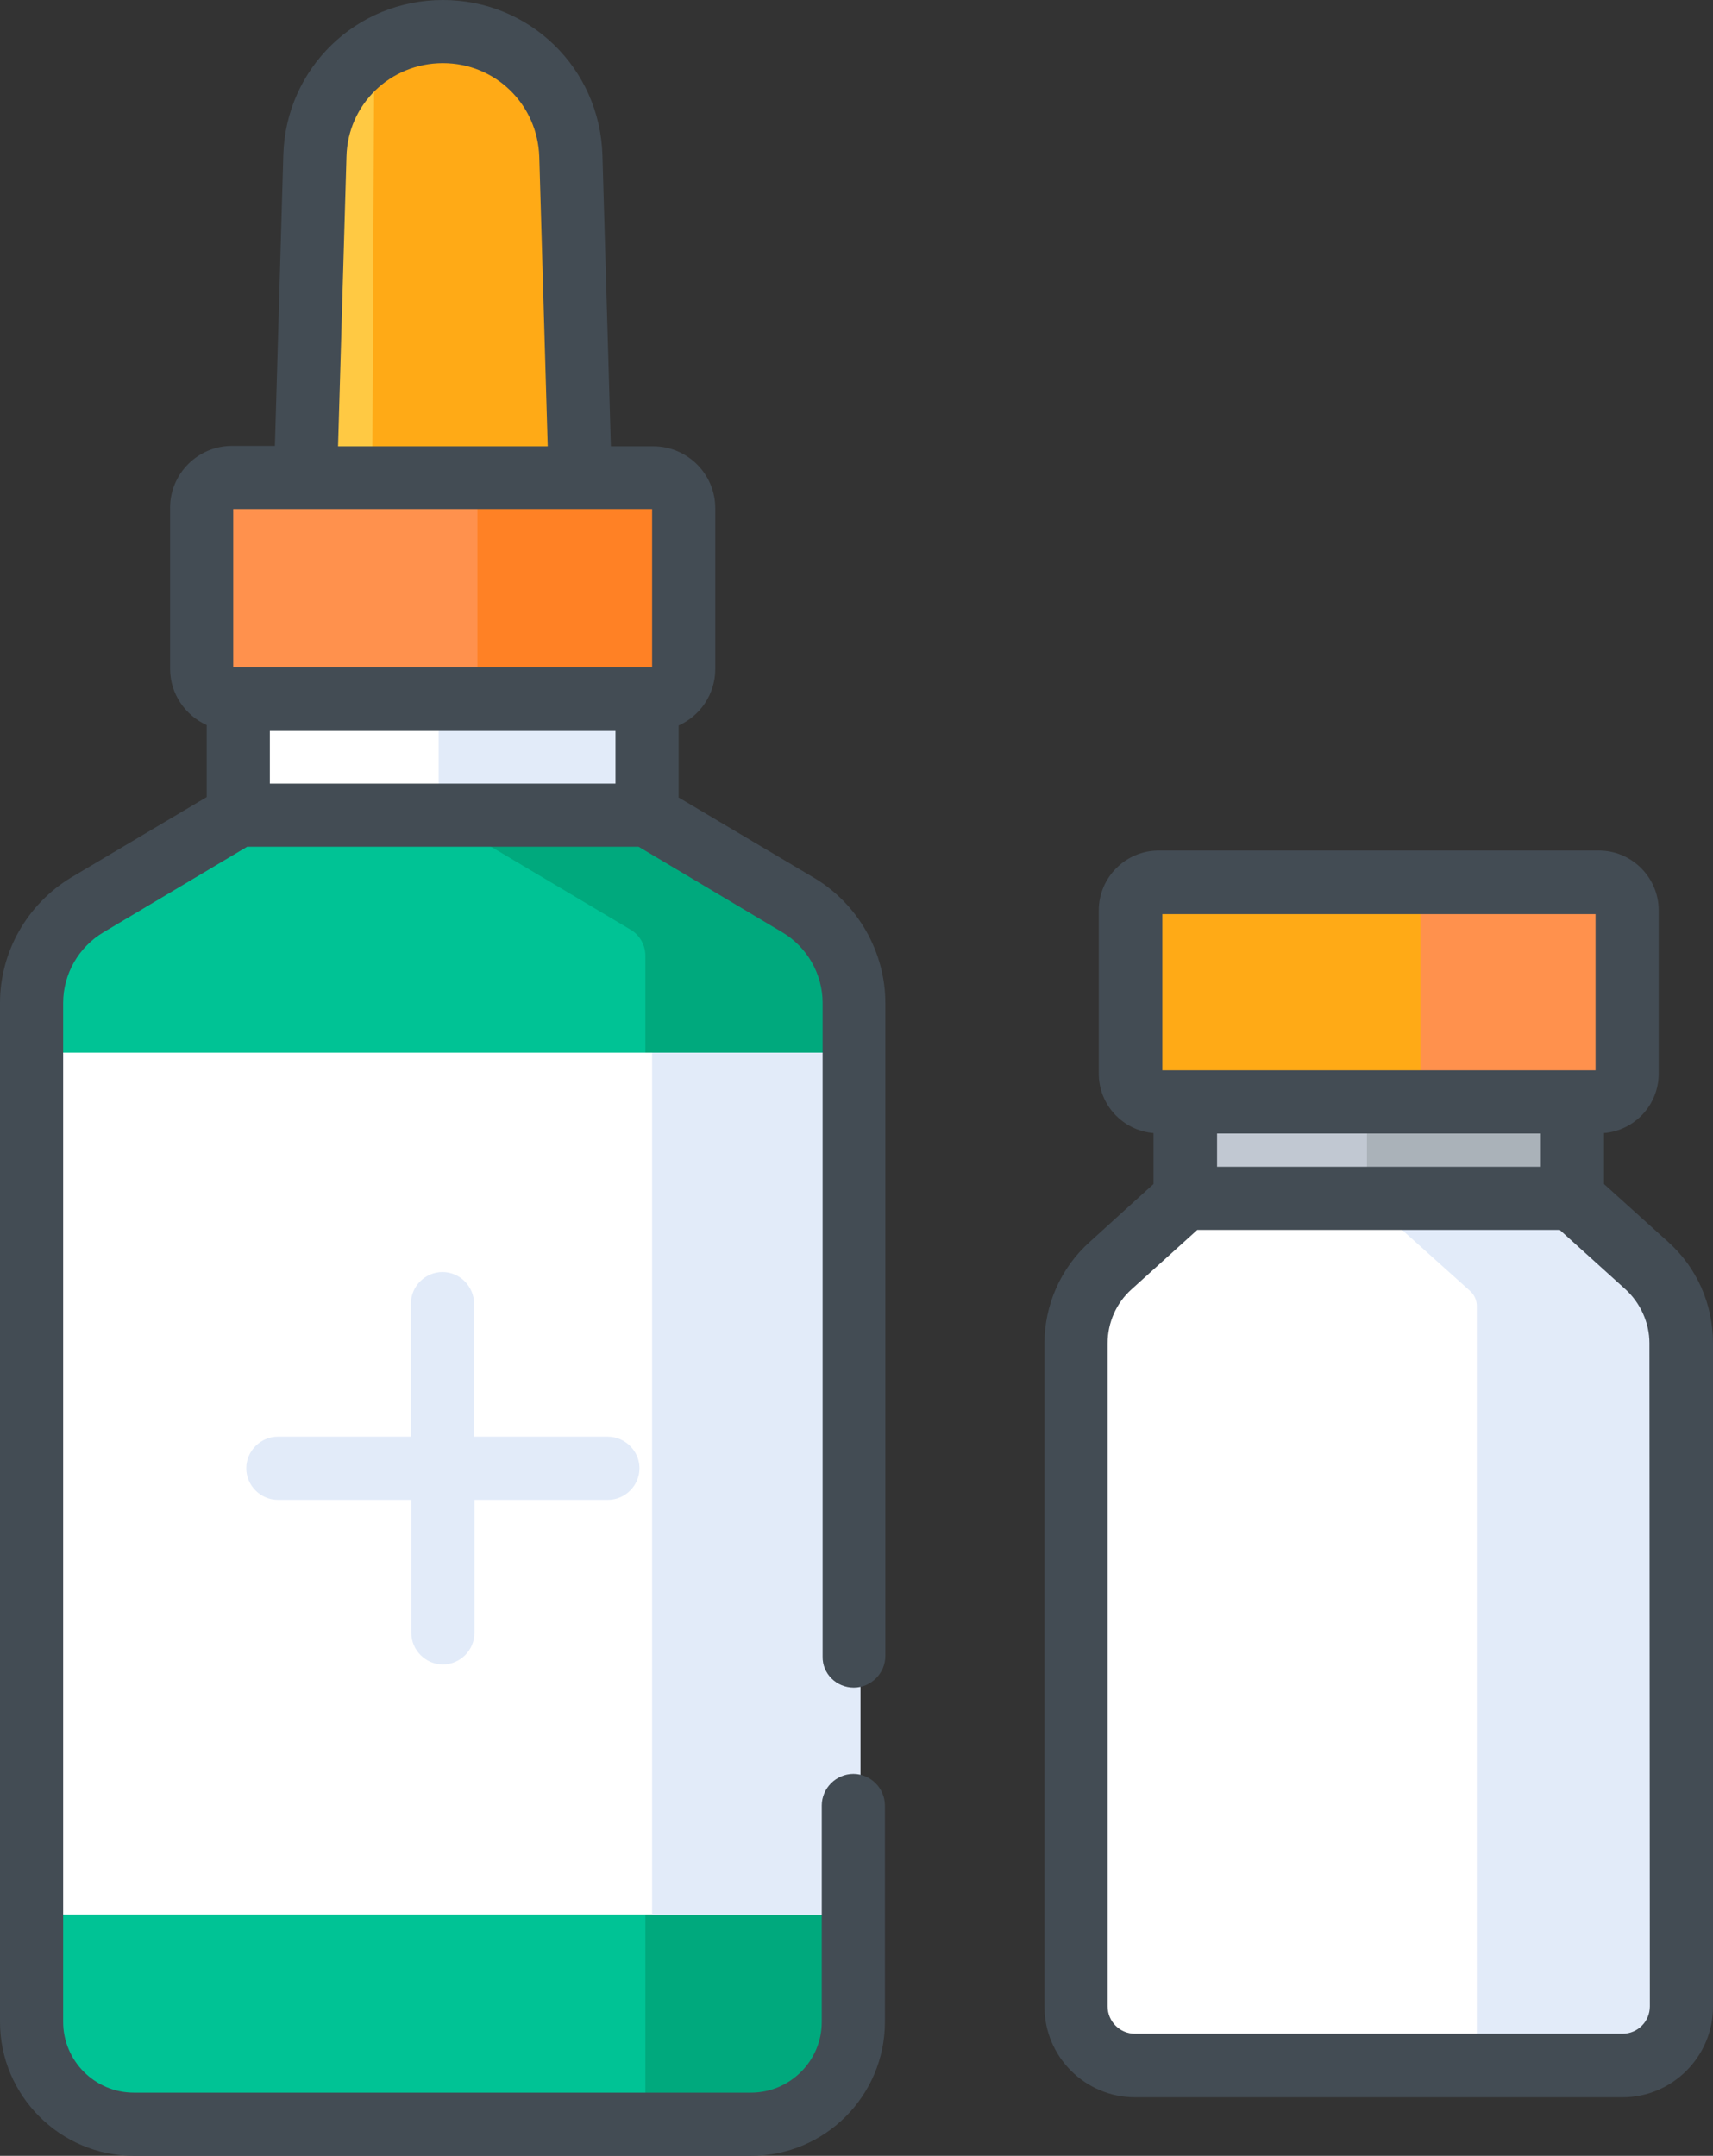 <?xml version="1.0" encoding="utf-8"?>
<!-- Generator: Adobe Illustrator 22.0.1, SVG Export Plug-In . SVG Version: 6.00 Build 0)  -->
<svg version="1.1" id="Layer_1" xmlns="http://www.w3.org/2000/svg" xmlns:xlink="http://www.w3.org/1999/xlink" x="0px" y="0px"
	 viewBox="0 0 406.9 512" style="enable-background:new 0 0 406.9 512;" xml:space="preserve">
<rect x="0" y="0" width="406.9" height="512" fill="#333333" stroke="none"/>
<style type="text/css">
	.st0{clip-path:url(#SVGID_2_);fill:#FFC943;}
	.st1{clip-path:url(#SVGID_2_);fill:#FFAA16;}
	.st2{clip-path:url(#SVGID_2_);fill:#FFFFFF;}
	.st3{clip-path:url(#SVGID_2_);fill:#E2EBF9;}
	.st4{clip-path:url(#SVGID_2_);fill:#00C395;}
	.st5{clip-path:url(#SVGID_2_);fill:#00A97D;}
	.st6{clip-path:url(#SVGID_2_);fill:#FF914D;}
	.st7{clip-path:url(#SVGID_2_);fill:#FF8125;}
	.st8{clip-path:url(#SVGID_2_);fill:#434C54;}
	.st9{clip-path:url(#SVGID_2_);fill:#C1C8D2;}
	.st10{clip-path:url(#SVGID_2_);fill:#AAB2B9;}
</style>
<g>
	<defs>
		<rect id="SVGID_1_" width="406.9" height="512"/>
	</defs>
	<clipPath id="SVGID_2_">
		<use xlink:href="#SVGID_1_"  style="overflow:visible;"/>
	</clipPath>
	<path class="st0" d="M105.2,7.5C88.7,7.5,75.2,20.6,74.8,37l-3,101.6h66.8l-3-101.6C135.1,20.6,121.6,7.5,105.2,7.5"/>
	<path class="st1" d="M135.6,37c-0.5-16.4-14-29.5-30.4-29.5c-6,0-11.6,1.7-16.3,4.7l-0.6,126.3h50.3L135.6,37z"/>
	<path class="st2" d="M153.7,193.6v-67.8H56.6v67.8l-35.9,21.3c-8.2,4.9-13.2,13.7-13.2,23.2v242c0,13.4,10.9,24.3,24.3,24.3h146.6
		c13.5,0,24.3-10.9,24.3-24.3v-242c0-9.5-5-18.4-13.2-23.2L153.7,193.6z"/>
	<path class="st3" d="M189.6,214.9l-35.9-21.3v-67.8h-49.5v67.8l45.6,27.1c2.2,1.3,3.5,3.7,3.5,6.2v277.6h25.2
		c13.4,0,24.3-10.9,24.3-24.3v-242C202.8,228.6,197.8,219.8,189.6,214.9"/>
	<path class="st4" d="M153.7,193.6H56.6l-35.9,21.3c-8.2,4.9-13.2,13.7-13.2,23.2v242c0,13.4,10.9,24.3,24.3,24.3h146.6
		c13.5,0,24.3-10.9,24.3-24.3v-242c0-9.5-5-18.4-13.2-23.2L153.7,193.6z"/>
	<path class="st5" d="M202.8,238.2c0-6.6-2.4-12.9-6.6-17.7c-0.5-0.6-1.1-1.2-1.7-1.8c-0.6-0.5-1.1-1.1-1.8-1.5
		c-1-0.8-2-1.5-3.1-2.2l-35.9-21.3h-49.5l45.6,27.1c2.2,1.3,3.5,3.7,3.5,6.2v277.6h25.2c3.8,0,7.4-0.9,10.6-2.4
		c0.4-0.2,0.7-0.3,1.1-0.5c1.7-0.9,3.3-2.1,4.8-3.4c0.3-0.3,0.6-0.5,0.9-0.8c0.6-0.6,1.1-1.1,1.6-1.7c0.3-0.4,0.6-0.8,0.9-1.2
		c0.4-0.5,0.8-1.1,1.1-1.7c2.2-3.7,3.5-8,3.5-12.6L202.8,238.2z"/>
	<rect x="7.5" y="250" class="st2" width="195.3" height="204.7"/>
	<rect x="154.9" y="250" class="st3" width="49.5" height="204.7"/>
	<path class="st6" d="M155.2,166.1H55.1c-4,0-7.2-3.2-7.2-7.2v-38.2c0-4,3.2-7.2,7.2-7.2h100.1c4,0,7.2,3.2,7.2,7.2v38.2
		C162.4,162.8,159.2,166.1,155.2,166.1"/>
	<path class="st7" d="M155.2,113.4h-41.8v52.6h41.8c4,0,7.2-3.2,7.2-7.2v-38.2C162.4,116.7,159.2,113.4,155.2,113.4"/>
	<path class="st3" d="M144.3,341.2h-31.7v-31.6c0-4.1-3.4-7.5-7.5-7.5s-7.5,3.4-7.5,7.5v31.6H66c-4.1,0-7.5,3.4-7.5,7.5
		s3.4,7.5,7.5,7.5h31.7v31.6c0,4.1,3.4,7.5,7.5,7.5s7.5-3.4,7.5-7.5v-31.6h31.7c4.1,0,7.5-3.4,7.5-7.5S148.5,341.2,144.3,341.2"/>
	<path class="st8" d="M202.8,400.8c4.1,0,7.5-3.4,7.5-7.5V238.2c0-12.1-6.5-23.5-16.9-29.7l-32.2-19.1v-17.1
		c5.1-2.3,8.7-7.4,8.7-13.4v-38.2c0-8.1-6.6-14.7-14.7-14.7h-10.1l-2-69.1C142.5,16.2,125.8,0,105.2,0S67.9,16.2,67.3,36.8l-2,69.1
		H55.1c-8.1,0-14.7,6.6-14.7,14.7v38.2c0,6,3.6,11.1,8.7,13.4v17.1l-32.2,19.1C6.5,214.7,0,226,0,238.2v242
		C0,497.7,14.3,512,31.8,512h146.6c17.6,0,31.8-14.3,31.8-31.8v-51.4c0-4.1-3.4-7.5-7.5-7.5s-7.5,3.4-7.5,7.5v51.4
		c0,9.3-7.6,16.8-16.8,16.8H31.8c-9.3,0-16.8-7.6-16.8-16.8v-242c0-6.9,3.7-13.3,9.6-16.8l34.1-20.3h93l34.1,20.3
		c5.9,3.5,9.6,9.9,9.6,16.8v155.2C195.3,397.5,198.7,400.8,202.8,400.8 M64.1,173.6h82.1v12.5H64.1V173.6z M82.3,37.2
		C82.6,24.8,92.7,15,105.2,15s22.5,9.8,22.9,22.3l2,68.7H80.3L82.3,37.2z M55.4,120.9h99.5v37.6h-1.2h0H56.6h0h-1.2V120.9z"/>
	<path class="st9" d="M373.5,284.6v-35.4h-91.9v35.4l-17.8,16c-5.2,4.7-8.2,11.4-8.2,18.4v157.6c0,7.7,6.3,14,14,14h115.8
		c7.8,0,14-6.3,14-14V319c0-7-3-13.7-8.2-18.4L373.5,284.6z"/>
	<path class="st10" d="M391.2,300.6l-17.8-16v-35.4h-48.7v35.4l24.4,21.9c1,0.9,1.6,2.2,1.6,3.6v180.5h34.7c7.8,0,14-6.3,14-14V319
		C399.4,311.9,396.5,305.2,391.2,300.6"/>
	<path class="st2" d="M373.5,284.6h-91.9l-17.8,16c-5.2,4.7-8.2,11.4-8.2,18.4v157.6c0,7.7,6.3,14,14,14h115.8c7.8,0,14-6.3,14-14
		V319c0-7-3-13.7-8.2-18.4L373.5,284.6z"/>
	<path class="st3" d="M398.2,311.3c-0.1-0.4-0.3-0.8-0.4-1.2c-0.3-0.8-0.7-1.6-1-2.3c-0.4-0.8-0.8-1.5-1.3-2.2
		c-0.5-0.7-1-1.4-1.5-2.1c-0.8-1-1.7-2-2.7-2.8l-17.8-16h-48.7l24.4,21.9c1,0.9,1.6,2.2,1.6,3.6v180.5h34.7c2.9,0,5.6-0.9,7.8-2.4
		c2.2-1.5,4-3.7,5.1-6.2c0.7-1.7,1.1-3.5,1.1-5.5V319C399.5,316.3,399,313.7,398.2,311.3"/>
	<path class="st1" d="M379.8,261.7H275.2c-3.7,0-6.7-3-6.7-6.7v-38.8c0-3.7,3-6.7,6.7-6.7h104.6c3.7,0,6.7,3,6.7,6.7V255
		C386.5,258.7,383.5,261.7,379.8,261.7"/>
	<path class="st6" d="M379.8,209.6h-42.4v52.1h42.4c3.7,0,6.7-3,6.7-6.7v-38.8C386.5,212.6,383.5,209.6,379.8,209.6"/>
	<path class="st2" d="M329.3,450h-73.7V343.3h73.7c3.2,0,5.8,2.6,5.8,5.8v95.1C335.1,447.4,332.5,450,329.3,450"/>
	<path class="st2" d="M329.3,343.3h-43.2V450h43.2c3.2,0,5.8-2.6,5.8-5.8v-95.1C335.1,345.9,332.5,343.3,329.3,343.3"/>
	<path class="st8" d="M396.3,295L381,281.2v-12.1c7.3-0.6,13-6.7,13-14.1v-38.8c0-7.8-6.4-14.2-14.2-14.2H275.2
		c-7.8,0-14.2,6.4-14.2,14.2V255c0,7.4,5.7,13.5,13,14.1v12.1L258.8,295c-6.8,6.1-10.7,14.9-10.7,24v157.6
		c0,11.9,9.7,21.5,21.5,21.5h115.8c11.9,0,21.5-9.7,21.5-21.5V319C406.9,309.8,403.1,301.1,396.3,295 M289.1,269.2H366v7.9h-76.9
		V269.2z M276.1,217.1H379v37.1H276.1V217.1z M391.9,476.5c0,3.6-2.9,6.5-6.5,6.5H269.6c-3.6,0-6.5-2.9-6.5-6.5V319
		c0-4.9,2.1-9.6,5.7-12.8l15.6-14.1h86.1l15.6,14.1c3.6,3.3,5.7,8,5.7,12.8L391.9,476.5L391.9,476.5z"/>
</g>
</svg>
